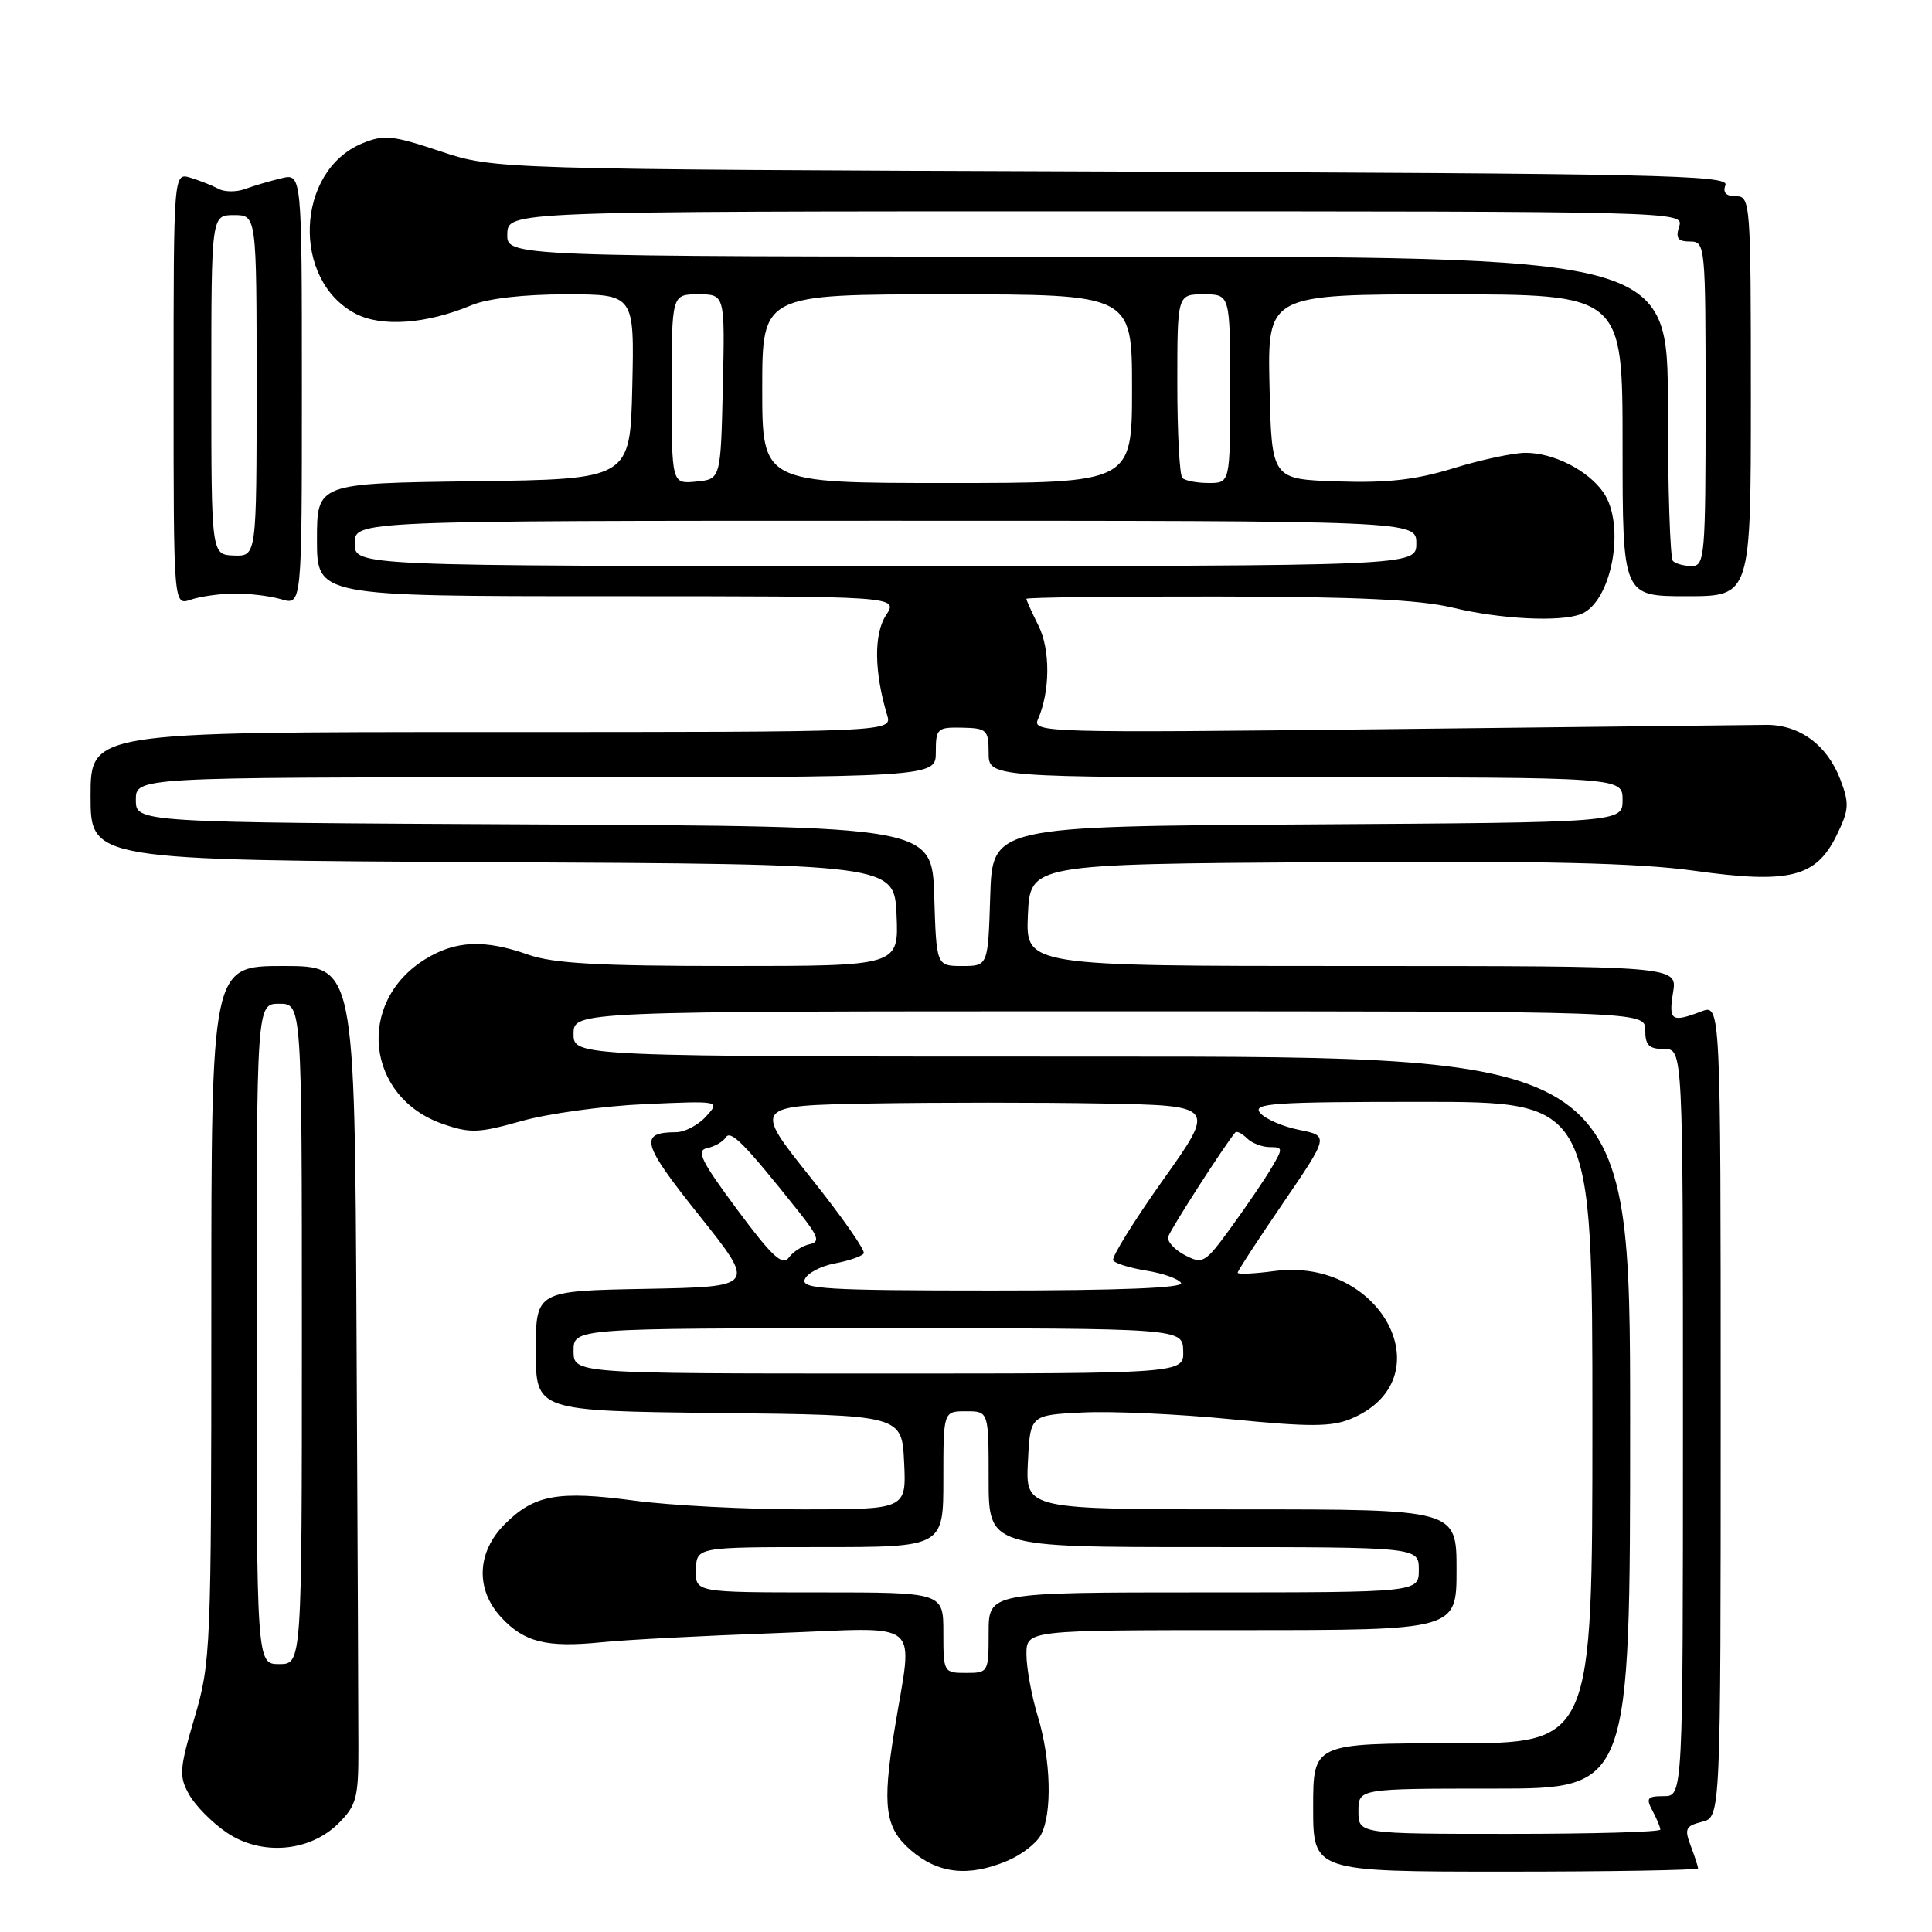 <?xml version="1.0" encoding="UTF-8" standalone="no"?>
<!DOCTYPE svg PUBLIC "-//W3C//DTD SVG 1.1//EN" "http://www.w3.org/Graphics/SVG/1.1/DTD/svg11.dtd" >
<svg xmlns="http://www.w3.org/2000/svg" xmlns:xlink="http://www.w3.org/1999/xlink" version="1.1" viewBox="0 0 256 256">
 <g >
 <path fill="currentColor"
d=" M 133.45 246.58 C 135.31 245.81 137.33 244.26 137.92 243.15 C 139.45 240.30 139.26 233.18 137.51 227.41 C 136.69 224.71 136.02 221.04 136.01 219.25 C 136.00 216.00 136.00 216.00 164.50 216.00 C 193.00 216.00 193.00 216.00 193.00 208.00 C 193.00 200.00 193.00 200.00 164.45 200.00 C 135.90 200.00 135.90 200.00 136.20 193.75 C 136.50 187.50 136.50 187.50 143.50 187.16 C 147.35 186.97 156.20 187.37 163.17 188.06 C 173.46 189.08 176.42 189.07 178.96 188.02 C 191.54 182.81 183.15 166.53 168.87 168.42 C 166.19 168.78 164.00 168.88 164.00 168.64 C 164.00 168.40 166.72 164.23 170.05 159.36 C 176.09 150.50 176.09 150.50 172.13 149.71 C 169.96 149.27 167.63 148.26 166.97 147.46 C 165.91 146.19 168.67 146.00 188.38 146.00 C 211.00 146.00 211.00 146.00 211.00 188.50 C 211.00 231.00 211.00 231.00 192.50 231.00 C 174.00 231.00 174.00 231.00 174.00 239.50 C 174.00 248.00 174.00 248.00 199.50 248.00 C 213.53 248.00 225.00 247.80 225.00 247.57 C 225.00 247.33 224.56 245.98 224.03 244.58 C 223.17 242.32 223.35 241.95 225.53 241.40 C 228.00 240.78 228.00 240.78 228.00 186.92 C 228.00 133.05 228.00 133.05 225.43 134.02 C 221.48 135.53 221.08 135.26 221.69 131.50 C 222.26 128.00 222.26 128.00 179.09 128.00 C 135.91 128.00 135.91 128.00 136.20 121.25 C 136.50 114.50 136.50 114.50 175.50 114.24 C 204.60 114.05 217.04 114.34 224.50 115.38 C 237.11 117.14 240.64 116.26 243.36 110.69 C 245.02 107.30 245.07 106.48 243.86 103.30 C 242.12 98.71 238.44 96.01 234.00 96.05 C 232.07 96.07 209.40 96.33 183.62 96.62 C 138.53 97.12 136.76 97.07 137.53 95.32 C 139.16 91.60 139.19 86.08 137.60 82.90 C 136.72 81.14 136.00 79.54 136.00 79.35 C 136.00 79.16 147.36 79.02 161.25 79.04 C 179.76 79.06 188.10 79.46 192.50 80.52 C 198.78 82.04 206.70 82.44 209.46 81.38 C 213.57 79.80 215.47 69.54 212.44 65.22 C 210.40 62.31 205.85 60.00 202.15 60.00 C 200.54 60.00 196.24 60.92 192.61 62.04 C 187.62 63.58 183.87 64.01 177.25 63.79 C 168.50 63.50 168.50 63.50 168.22 51.25 C 167.94 39.00 167.94 39.00 191.47 39.00 C 215.00 39.00 215.00 39.00 215.00 59.00 C 215.00 79.00 215.00 79.00 223.50 79.00 C 232.00 79.00 232.00 79.00 232.00 52.50 C 232.00 26.81 231.94 26.00 230.03 26.00 C 228.70 26.00 228.25 25.52 228.63 24.51 C 229.14 23.20 219.34 22.99 147.35 22.73 C 65.50 22.43 65.50 22.43 58.36 20.05 C 51.99 17.92 50.88 17.81 47.99 19.00 C 39.15 22.67 38.61 37.16 47.15 41.58 C 50.61 43.37 56.54 42.93 62.51 40.43 C 64.63 39.55 69.39 39.00 75.00 39.00 C 84.06 39.00 84.06 39.00 83.78 51.25 C 83.50 63.50 83.50 63.50 62.75 63.77 C 42.00 64.04 42.00 64.04 42.00 71.52 C 42.00 79.00 42.00 79.00 80.52 79.00 C 119.05 79.00 119.05 79.00 117.40 81.52 C 115.77 84.01 115.83 89.04 117.55 94.75 C 118.23 97.00 118.23 97.00 65.12 97.00 C 12.00 97.00 12.00 97.00 12.00 105.49 C 12.00 113.98 12.00 113.98 65.25 114.24 C 118.50 114.50 118.50 114.50 118.80 121.25 C 119.09 128.00 119.09 128.00 96.67 128.00 C 79.30 128.00 73.29 127.66 70.00 126.50 C 64.19 124.45 60.36 124.62 56.34 127.10 C 47.14 132.79 48.47 145.37 58.65 148.92 C 62.29 150.19 63.41 150.15 69.11 148.54 C 72.63 147.55 79.99 146.54 85.47 146.30 C 95.44 145.86 95.44 145.86 93.56 147.93 C 92.53 149.07 90.75 150.01 89.60 150.02 C 84.62 150.05 85.01 151.49 92.64 161.04 C 100.19 170.50 100.19 170.50 85.60 170.78 C 71.00 171.05 71.00 171.05 71.00 179.01 C 71.00 186.96 71.00 186.96 95.25 187.23 C 119.50 187.50 119.50 187.50 119.80 193.75 C 120.10 200.00 120.10 200.00 106.41 200.00 C 98.88 200.00 88.82 199.48 84.05 198.84 C 73.90 197.49 70.78 198.06 66.87 201.97 C 63.17 205.68 62.98 210.61 66.41 214.31 C 69.47 217.61 72.42 218.34 79.70 217.61 C 82.89 217.28 93.26 216.74 102.75 216.40 C 122.80 215.67 120.95 214.14 118.49 229.42 C 116.89 239.34 117.28 242.21 120.64 245.12 C 124.27 248.28 128.30 248.74 133.45 246.58 Z  M 44.87 241.59 C 47.23 239.23 47.50 238.21 47.49 231.73 C 47.49 227.75 47.38 202.79 47.24 176.25 C 47.00 128.00 47.00 128.00 37.50 128.00 C 28.00 128.00 28.00 128.00 28.00 174.02 C 28.00 218.62 27.93 220.27 25.78 227.59 C 23.76 234.44 23.70 235.37 25.06 237.79 C 25.88 239.26 28.11 241.52 30.03 242.82 C 34.62 245.94 41.04 245.41 44.87 241.59 Z  M 31.00 78.65 C 32.92 78.62 35.74 78.96 37.25 79.40 C 40.00 80.22 40.00 80.22 40.00 51.59 C 40.00 22.96 40.00 22.96 37.25 23.63 C 35.74 23.99 33.58 24.63 32.45 25.05 C 31.32 25.46 29.74 25.45 28.95 25.02 C 28.15 24.59 26.49 23.93 25.25 23.55 C 23.00 22.87 23.00 22.87 23.00 51.55 C 23.00 80.23 23.00 80.23 25.25 79.47 C 26.49 79.04 29.07 78.67 31.00 78.65 Z  M 180.00 240.00 C 180.00 237.00 180.00 237.00 198.00 237.00 C 216.00 237.00 216.00 237.00 216.00 188.50 C 216.00 140.00 216.00 140.00 146.00 140.00 C 76.00 140.00 76.00 140.00 76.00 137.00 C 76.00 134.00 76.00 134.00 147.00 134.00 C 218.00 134.00 218.00 134.00 218.00 136.50 C 218.00 138.50 218.50 139.00 220.50 139.00 C 223.00 139.00 223.00 139.00 223.00 188.50 C 223.00 238.00 223.00 238.00 220.46 238.00 C 218.27 238.00 218.07 238.26 218.96 239.93 C 219.53 241.00 220.00 242.12 220.00 242.43 C 220.00 242.75 211.00 243.00 200.00 243.00 C 180.00 243.00 180.00 243.00 180.00 240.00 Z  M 125.00 216.33 C 125.00 211.00 125.00 211.00 108.57 211.00 C 92.13 211.00 92.13 211.00 92.22 208.00 C 92.30 205.00 92.30 205.00 108.65 205.00 C 125.00 205.00 125.00 205.00 125.00 196.00 C 125.00 187.00 125.00 187.00 128.00 187.00 C 131.00 187.00 131.00 187.00 131.00 196.00 C 131.00 205.00 131.00 205.00 159.50 205.00 C 188.00 205.00 188.00 205.00 188.00 208.00 C 188.00 211.00 188.00 211.00 159.50 211.00 C 131.00 211.00 131.00 211.00 131.00 216.33 C 131.00 221.59 130.96 221.67 128.00 221.67 C 125.04 221.67 125.00 221.59 125.00 216.33 Z  M 76.00 179.00 C 76.00 176.00 76.00 176.00 116.35 176.00 C 156.70 176.00 156.70 176.00 156.78 179.00 C 156.87 182.00 156.87 182.00 116.43 182.00 C 76.00 182.00 76.00 182.00 76.00 179.00 Z  M 106.63 169.53 C 106.94 168.72 108.73 167.77 110.61 167.41 C 112.49 167.06 114.22 166.46 114.45 166.08 C 114.69 165.69 111.49 161.13 107.34 155.94 C 99.81 146.50 99.81 146.50 115.47 146.22 C 124.08 146.07 137.87 146.07 146.12 146.22 C 161.11 146.50 161.11 146.50 154.08 156.39 C 150.22 161.83 147.26 166.61 147.50 167.01 C 147.75 167.41 149.74 168.02 151.92 168.37 C 154.10 168.72 156.16 169.45 156.50 170.00 C 156.91 170.66 148.31 171.00 131.59 171.00 C 109.52 171.00 106.14 170.80 106.63 169.53 Z  M 97.69 160.29 C 92.89 153.82 92.21 152.44 93.70 152.13 C 94.69 151.93 95.80 151.29 96.17 150.71 C 96.82 149.67 98.66 151.54 105.74 160.43 C 108.47 163.87 108.71 164.56 107.26 164.87 C 106.32 165.07 105.08 165.87 104.51 166.65 C 103.69 167.78 102.28 166.47 97.69 160.29 Z  M 157.00 166.31 C 155.62 165.59 154.63 164.50 154.79 163.89 C 155.01 163.01 162.19 151.84 163.67 150.07 C 163.87 149.83 164.57 150.17 165.22 150.82 C 165.87 151.47 167.24 152.00 168.26 152.00 C 170.01 152.00 170.02 152.15 168.48 154.75 C 167.59 156.26 165.20 159.78 163.18 162.56 C 159.67 167.39 159.39 167.56 157.00 166.31 Z  M 123.79 118.75 C 123.50 109.50 123.50 109.50 70.75 109.24 C 18.00 108.98 18.00 108.98 18.00 105.99 C 18.00 103.00 18.00 103.00 71.00 103.00 C 124.00 103.00 124.00 103.00 124.00 99.67 C 124.00 96.53 124.19 96.35 127.50 96.42 C 130.76 96.49 130.99 96.72 131.00 99.75 C 131.00 103.00 131.00 103.00 173.00 103.00 C 215.00 103.00 215.00 103.00 215.00 105.99 C 215.00 108.98 215.00 108.98 173.25 109.24 C 131.50 109.50 131.50 109.50 131.21 118.75 C 130.92 128.00 130.92 128.00 127.50 128.00 C 124.08 128.00 124.08 128.00 123.79 118.75 Z  M 47.00 72.00 C 47.00 69.00 47.00 69.00 117.33 69.00 C 187.67 69.00 187.67 69.00 187.67 72.00 C 187.67 75.00 187.67 75.00 117.33 75.00 C 47.00 75.00 47.00 75.00 47.00 72.00 Z  M 221.67 74.33 C 221.30 73.97 221.00 64.74 221.00 53.83 C 221.00 34.00 221.00 34.00 144.07 34.00 C 67.13 34.00 67.13 34.00 67.22 31.00 C 67.30 28.00 67.30 28.00 145.22 28.00 C 222.68 28.00 223.13 28.01 222.50 30.00 C 222.00 31.56 222.32 32.00 223.93 32.00 C 225.96 32.00 226.00 32.43 226.00 53.50 C 226.00 73.68 225.89 75.00 224.17 75.00 C 223.16 75.00 222.03 74.70 221.67 74.33 Z  M 89.00 51.56 C 89.00 39.00 89.00 39.00 92.53 39.00 C 96.06 39.00 96.06 39.00 95.78 51.25 C 95.50 63.50 95.50 63.50 92.25 63.81 C 89.00 64.13 89.00 64.13 89.00 51.56 Z  M 101.00 51.50 C 101.00 39.00 101.00 39.00 125.50 39.00 C 150.00 39.00 150.00 39.00 150.00 51.50 C 150.00 64.00 150.00 64.00 125.50 64.00 C 101.00 64.00 101.00 64.00 101.00 51.50 Z  M 156.67 63.33 C 156.30 62.97 156.00 57.34 156.00 50.83 C 156.00 39.00 156.00 39.00 159.50 39.00 C 163.00 39.00 163.00 39.00 163.00 51.50 C 163.00 64.00 163.00 64.00 160.17 64.00 C 158.61 64.00 157.03 63.70 156.67 63.33 Z  M 34.00 176.75 C 34.00 133.00 34.00 133.00 37.00 133.00 C 40.00 133.00 40.00 133.00 40.00 176.75 C 40.00 220.50 40.00 220.50 37.00 220.50 C 34.00 220.50 34.00 220.50 34.00 176.75 Z  M 28.00 51.00 C 28.00 28.50 28.00 28.50 31.00 28.50 C 34.00 28.50 34.00 28.50 34.00 51.11 C 34.00 73.71 34.00 73.71 31.00 73.61 C 28.00 73.50 28.00 73.50 28.00 51.00 Z "/>
</g>
</svg>